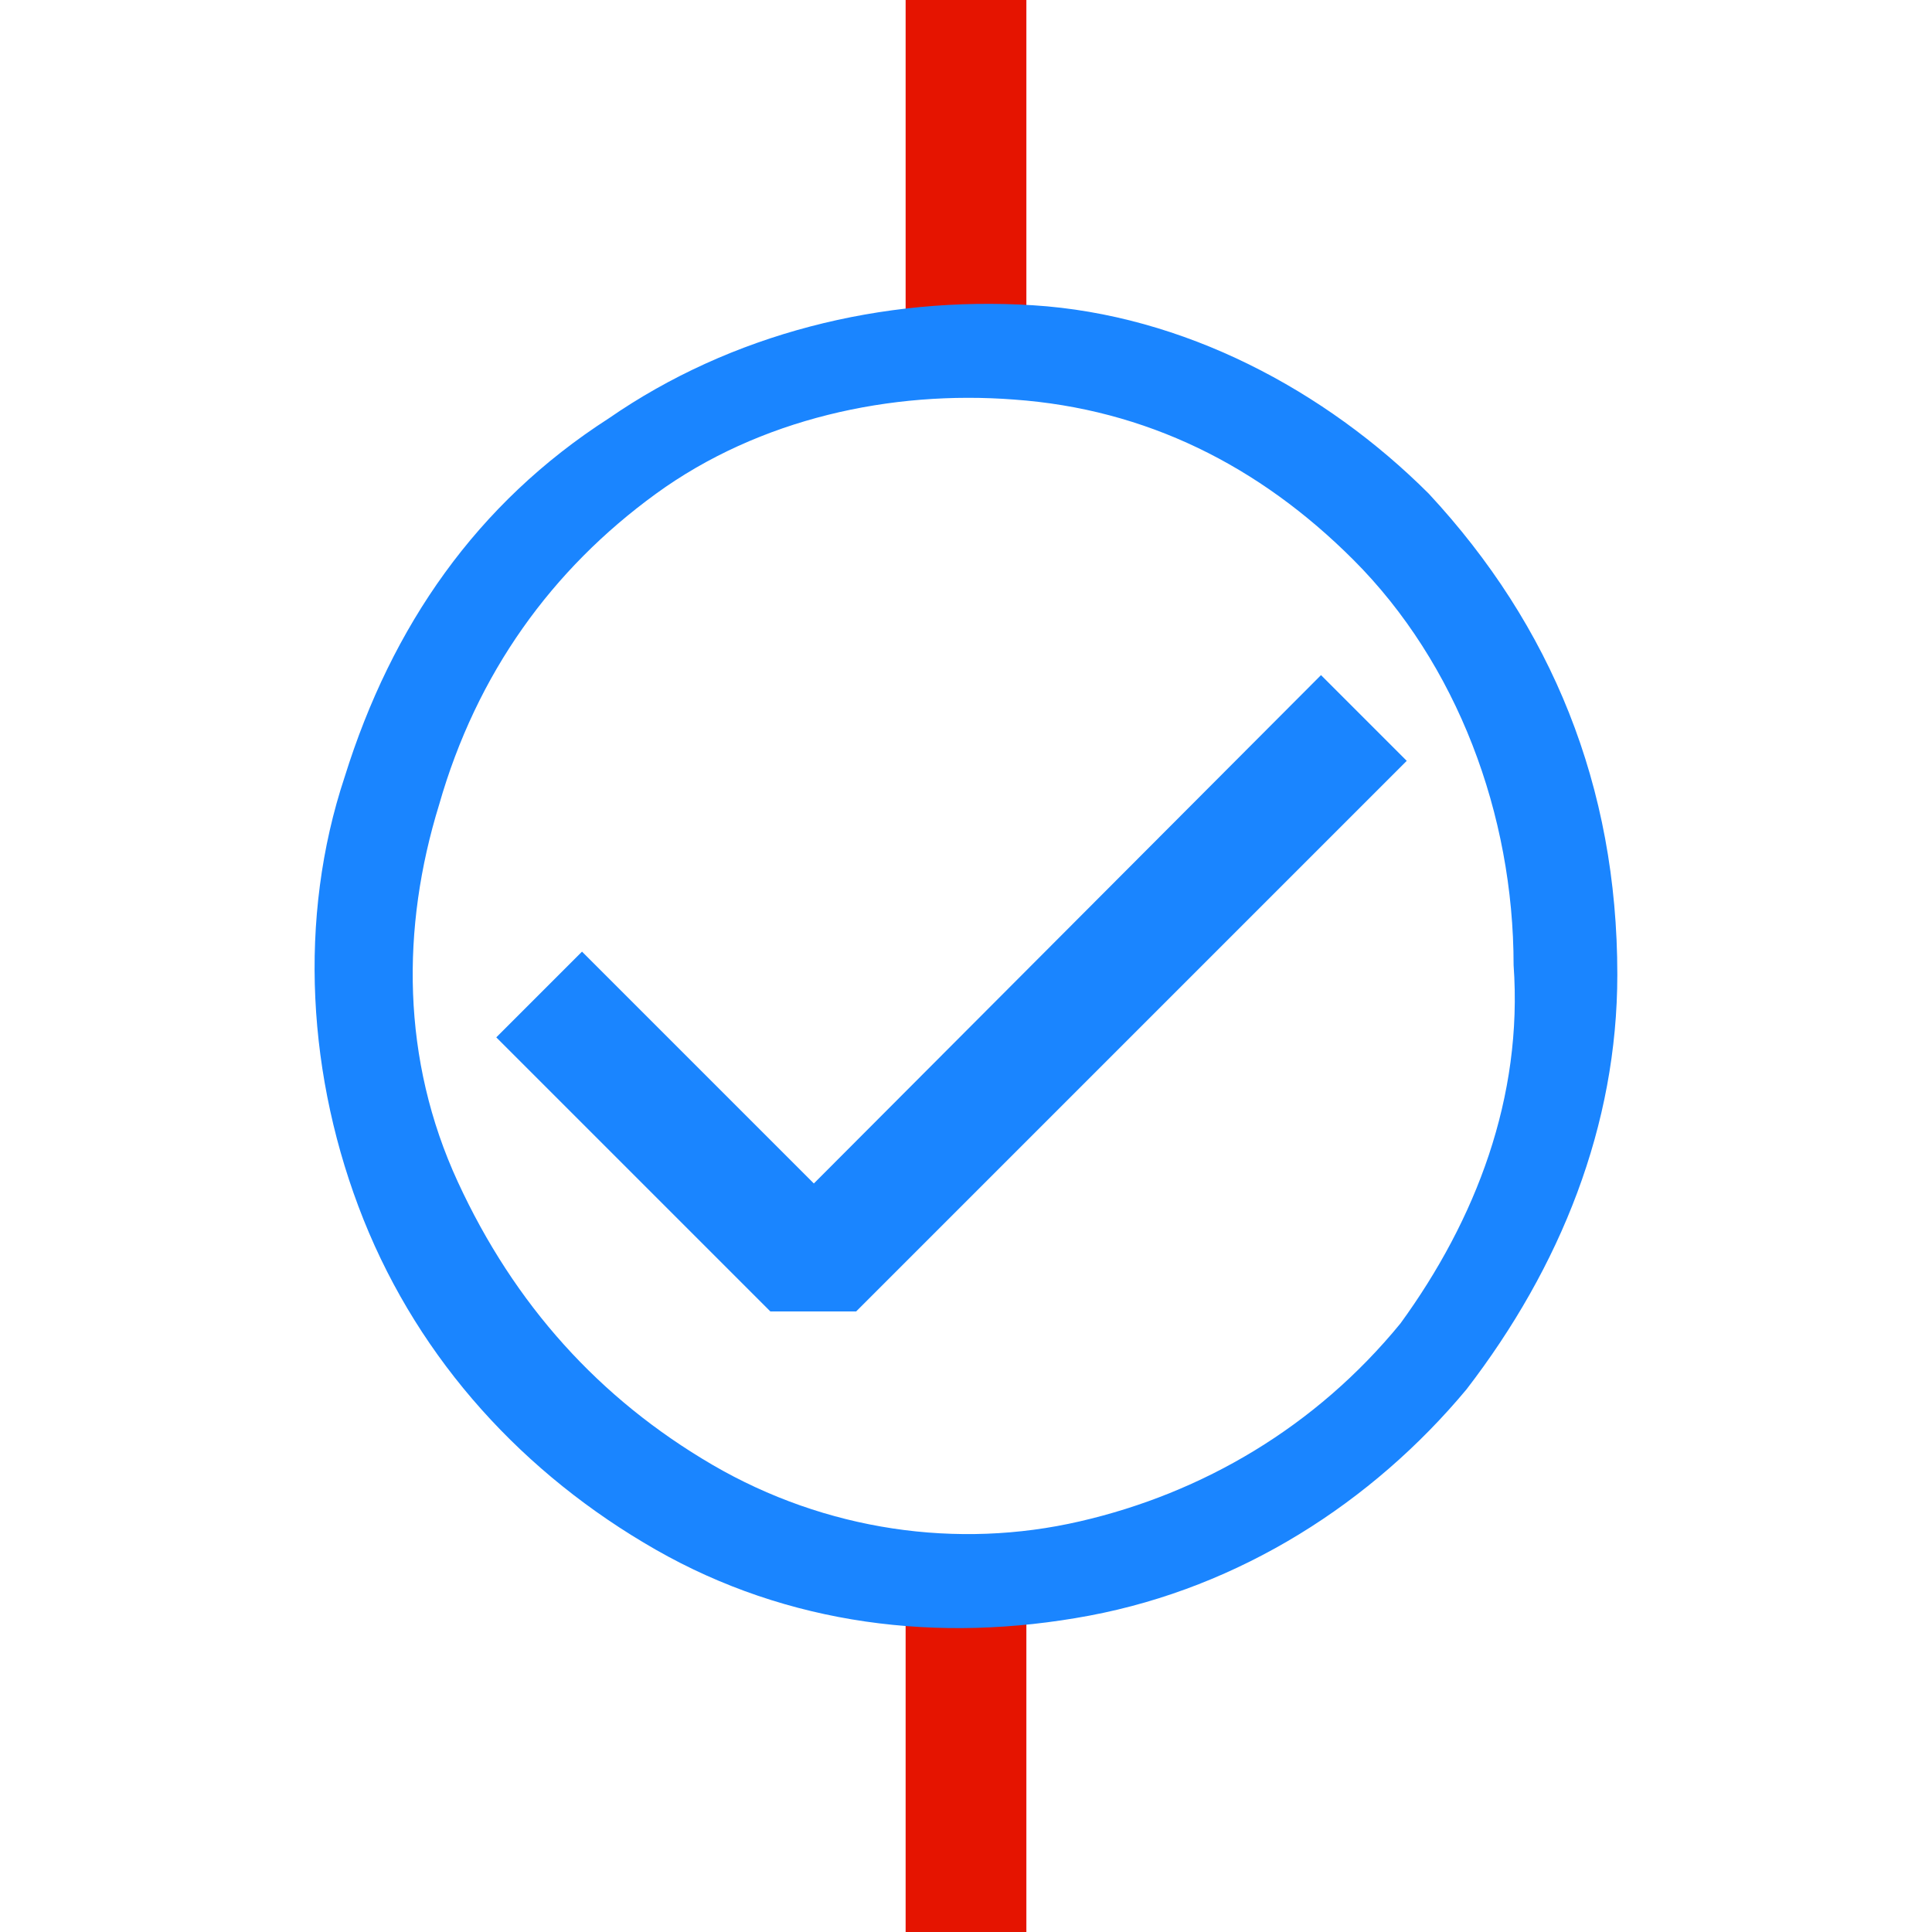 <?xml version="1.0" encoding="UTF-8" standalone="no"?>
<svg
   width="16"
   height="16"
   viewBox="0 0 16 16"
   fill="currentColor"
   version="1.1"
   id="svg1"
   sodipodi:docname="goals-accomplished-circled-checkmark-i-passthrough-light.svg"
   inkscape:version="1.4 (e7c3feb100, 2024-10-09)"
   xmlns:inkscape="http://www.inkscape.org/namespaces/inkscape"
   xmlns:sodipodi="http://sodipodi.sourceforge.net/DTD/sodipodi-0.dtd"
   xmlns="http://www.w3.org/2000/svg"
   xmlns:svg="http://www.w3.org/2000/svg">
  <defs
     id="defs1">
    <clipPath
       clipPathUnits="userSpaceOnUse"
       id="clipPath2">
      <rect
         style="fill:none"
         id="rect4"
         width="16"
         height="16"
         x="0"
         y="0" />
    </clipPath>
    <clipPath
       clipPathUnits="userSpaceOnUse"
       id="clipPath4">
      <rect
         style="fill:none"
         id="rect5"
         width="16"
         height="16"
         x="0"
         y="0" />
    </clipPath>
    <clipPath
       clipPathUnits="userSpaceOnUse"
       id="clipPath5">
      <rect
         style="fill:none"
         id="rect6"
         width="16"
         height="16"
         x="0"
         y="0" />
    </clipPath>
    <clipPath
       clipPathUnits="userSpaceOnUse"
       id="clipPath6">
      <rect
         style="fill:none"
         id="rect7"
         width="16"
         height="16"
         x="0"
         y="0" />
    </clipPath>
    <clipPath
       clipPathUnits="userSpaceOnUse"
       id="clipPath15">
      <rect
         style="display:inline;fill:none;stroke-width:1.001"
         id="rect15"
         width="16"
         height="16"
         x="0"
         y="0" />
    </clipPath>
    <clipPath
       clipPathUnits="userSpaceOnUse"
       id="clipPath14">
      <rect
         style="display:inline;fill:none;stroke-width:1.001"
         id="rect14"
         width="16"
         height="16"
         x="0"
         y="0" />
    </clipPath>
    <clipPath
       clipPathUnits="userSpaceOnUse"
       id="clipPath13">
      <rect
         style="display:inline;fill:none;stroke-width:1.001"
         id="rect13"
         width="16"
         height="16"
         x="0"
         y="0" />
    </clipPath>
    <clipPath
       clipPathUnits="userSpaceOnUse"
       id="clipPath12">
      <rect
         style="display:inline;fill:none;stroke-width:1.001"
         id="rect12"
         width="16"
         height="16"
         x="0"
         y="0" />
    </clipPath>
    <clipPath
       clipPathUnits="userSpaceOnUse"
       id="clipPath15-9">
      <rect
         style="display:inline;fill:none;stroke-width:1.001"
         id="rect15-1"
         width="16"
         height="16"
         x="0"
         y="0" />
    </clipPath>
  </defs>
  <sodipodi:namedview
     id="namedview1"
     pagecolor="#ffffff"
     bordercolor="#000000"
     borderopacity="0.25"
     inkscape:showpageshadow="2"
     inkscape:pageopacity="0.0"
     inkscape:pagecheckerboard="0"
     inkscape:deskcolor="#d1d1d1"
     inkscape:zoom="64"
     inkscape:cx="2.4765625"
     inkscape:cy="6.3359375"
     inkscape:window-width="3838"
     inkscape:window-height="2128"
     inkscape:window-x="0"
     inkscape:window-y="0"
     inkscape:window-maximized="0"
     inkscape:current-layer="svg1" />
  <rect
     style="fill:#e51400;fill-opacity:1;stroke-width:1.304"
     id="rect1-7"
     width="1"
     height="2.337"
     x="7.5"
     y="-0.082"
     inkscape:transform-center-x="-0.3125"
     inkscape:transform-center-y="3.5281217"
     clip-path="url(#clipPath6)"
     transform="scale(1,1.15)" />
  <rect
     style="fill:#e51400;fill-opacity:1;stroke-width:1.661"
     id="rect1"
     width="1"
     height="3.791"
     x="7.5"
     y="13.003"
     inkscape:transform-center-x="-0.3125"
     inkscape:transform-center-y="4.2539416"
     clip-path="url(#clipPath4)"
     transform="matrix(1,0,0,0.855,0,2.322)"
     inkscape:label="rect1" />
  <path
     d="m 6.181,10.744 h 0.71 l 4.56,-4.56 -0.71,-0.71 -4.2,4.21 -1.92,-1.92 -0.71,0.71 z"
     id="path1"
     transform="translate(0.199,0.117)"
     style="fill:#1a85ff;fill-opacity:1" />
  <path
     fill-rule="evenodd"
     clip-rule="evenodd"
     d="m 8.355,2.411 c 1.249,0.078 2.42,0.703 3.279,1.561 1.015,1.093 1.561,2.42 1.561,3.982 0,1.249 -0.468,2.42 -1.249,3.435 -0.781,0.937 -1.874,1.639 -3.123,1.874 C 7.574,13.497 6.325,13.341 5.232,12.717 4.139,12.092 3.281,11.155 2.812,9.984 2.344,8.813 2.266,7.486 2.656,6.315 3.046,5.066 3.749,4.051 4.842,3.348 5.857,2.646 7.106,2.333 8.355,2.411 Z M 8.745,12.482 c 1.015,-0.234 1.952,-0.781 2.654,-1.639 0.625,-0.859 1.015,-1.874 0.937,-2.967 0,-1.249 -0.468,-2.498 -1.327,-3.357 C 10.229,3.739 9.292,3.27 8.199,3.192 7.184,3.114 6.091,3.348 5.232,3.973 4.374,4.597 3.749,5.456 3.437,6.549 3.124,7.564 3.124,8.657 3.593,9.672 4.061,10.687 4.764,11.467 5.701,12.014 6.638,12.56 7.73,12.717 8.745,12.482 Z"
     id="path2"
     style="stroke-width:0.781;fill:#1a85ff;fill-opacity:1"
     transform="translate(0.199,0.117)" />
</svg>

